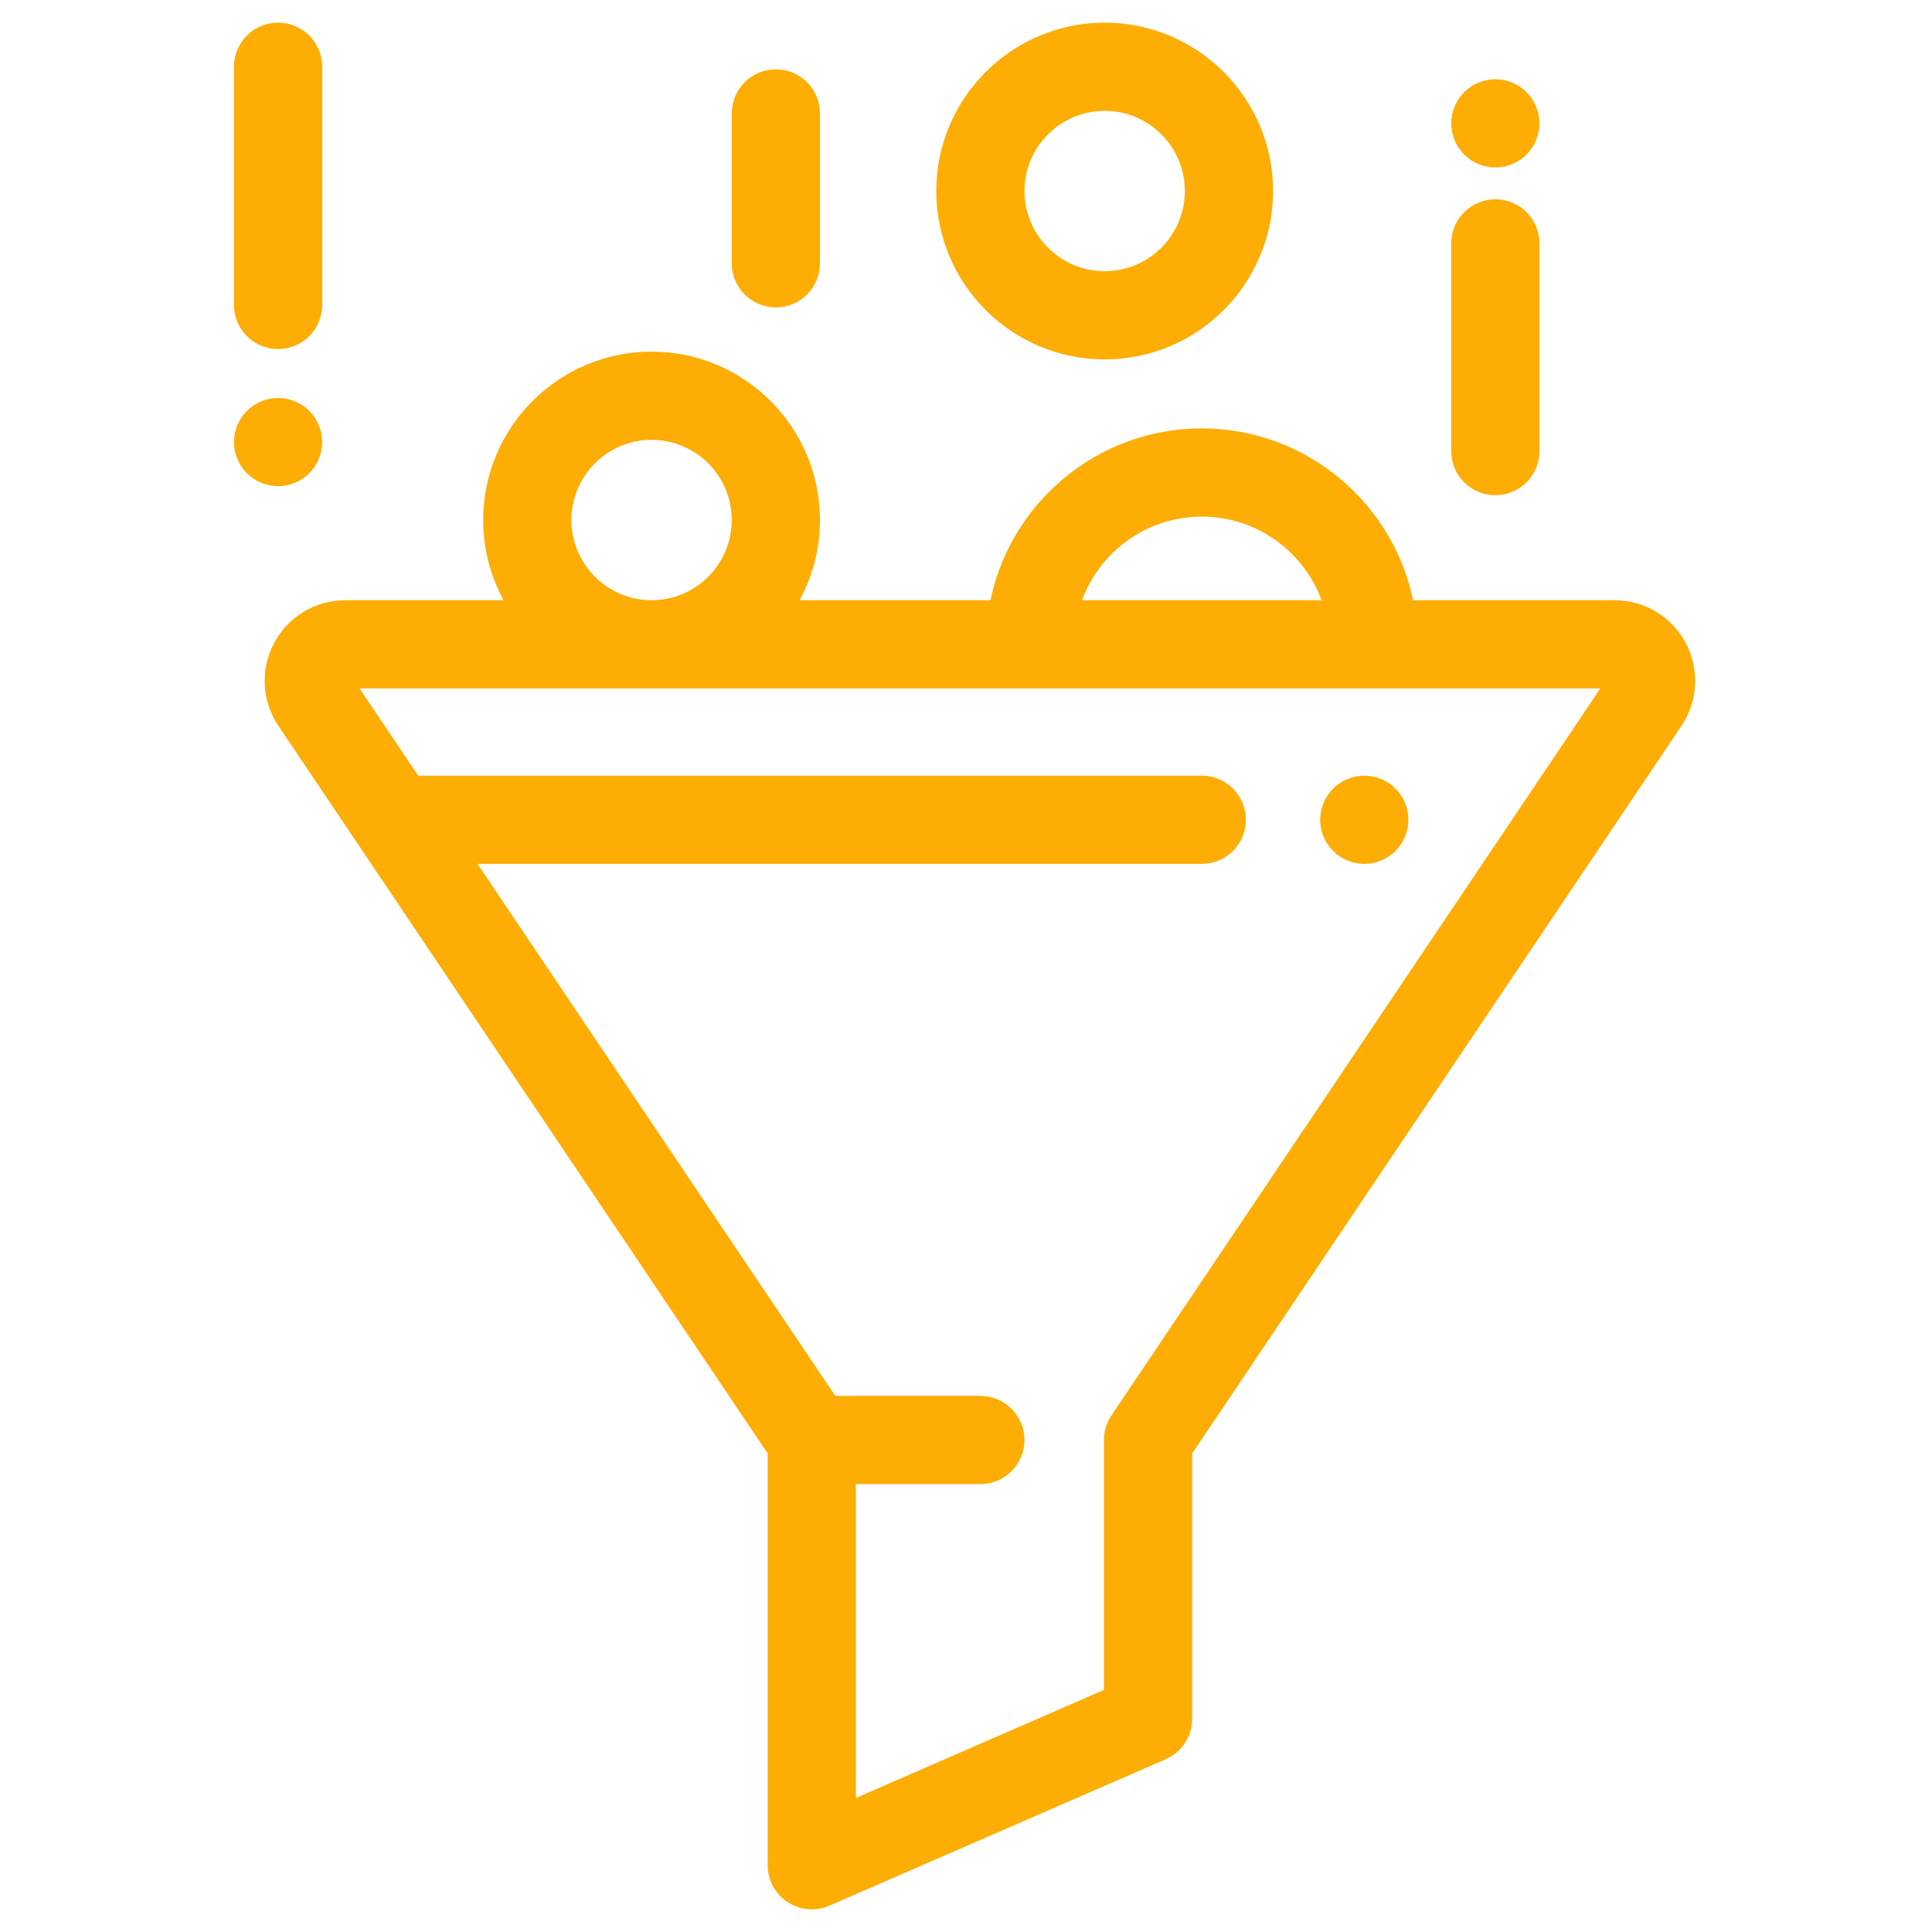 <svg width="40" height="40" viewBox="0 0 50 64" fill="none" xmlns="http://www.w3.org/2000/svg">
    <path
        d="M48.62 21.416C48.199 20.625 47.38 20.133 46.483 20.133H39.604C39.029 16.903 36.202 14.441 32.81 14.441C29.417 14.441 26.59 16.903 26.016 20.133H19.046C19.593 19.296 19.912 18.298 19.912 17.227C19.912 14.289 17.522 11.898 14.584 11.898C11.646 11.898 9.256 14.289 9.256 17.227C9.256 18.298 9.575 19.296 10.122 20.133H4.439C3.542 20.133 2.723 20.625 2.302 21.416C1.88 22.208 1.929 23.162 2.43 23.906L18.68 48.071V61.789C18.68 62.197 18.886 62.578 19.227 62.802C19.427 62.933 19.659 63 19.891 63C20.055 63 20.22 62.967 20.374 62.899L31.515 58.048C31.957 57.855 32.242 57.419 32.242 56.938V48.071L48.493 23.906C48.993 23.162 49.042 22.208 48.62 21.416ZM32.81 16.863C34.861 16.863 36.593 18.249 37.123 20.133H28.497C29.027 18.249 30.759 16.863 32.81 16.863ZM14.584 14.32C16.187 14.32 17.49 15.624 17.49 17.227C17.49 18.829 16.187 20.133 14.584 20.133C12.982 20.133 11.678 18.829 11.678 17.227C11.678 15.624 12.982 14.32 14.584 14.32ZM30.026 47.026C29.892 47.226 29.82 47.461 29.82 47.702V56.144L21.102 59.941V48.913H25.476C26.145 48.913 26.687 48.37 26.687 47.702C26.687 47.033 26.145 46.491 25.476 46.491H20.536L8.348 28.367H32.81C33.478 28.367 34.021 27.825 34.021 27.156C34.021 26.487 33.478 25.945 32.81 25.945H6.72L4.44 22.555H46.483L30.026 47.026Z"
        fill="#FEAD04" stroke="#FEAD04" stroke-width="0.5" />
    <path
        d="M29.594 1C26.656 1 24.265 3.39 24.265 6.328C24.265 9.266 26.656 11.656 29.594 11.656C32.532 11.656 34.922 9.266 34.922 6.328C34.922 3.39 32.532 1 29.594 1ZM29.594 9.234C27.991 9.234 26.687 7.931 26.687 6.328C26.687 4.726 27.991 3.422 29.594 3.422C31.196 3.422 32.5 4.726 32.5 6.328C32.5 7.931 31.196 9.234 29.594 9.234Z"
        fill="#FEAD04" stroke="#FEAD04" stroke-width="0.5" />
    <path
        d="M42.535 6.852C41.866 6.852 41.324 7.394 41.324 8.062V14.945C41.324 15.614 41.866 16.156 42.535 16.156C43.204 16.156 43.746 15.614 43.746 14.945V8.062C43.746 7.394 43.204 6.852 42.535 6.852Z"
        fill="#FEAD04" stroke="#FEAD04" stroke-width="0.5" />
    <path
        d="M43.391 3.23C43.166 3.005 42.854 2.875 42.535 2.875C42.217 2.875 41.904 3.005 41.679 3.23C41.454 3.455 41.324 3.767 41.324 4.086C41.324 4.404 41.454 4.717 41.679 4.942C41.904 5.167 42.217 5.297 42.535 5.297C42.854 5.297 43.166 5.167 43.391 4.942C43.617 4.717 43.746 4.404 43.746 4.086C43.746 3.767 43.617 3.455 43.391 3.23Z"
        fill="#FEAD04" stroke="#FEAD04" stroke-width="0.5" />
    <path
        d="M18.701 2.547C18.032 2.547 17.49 3.089 17.49 3.758V8.723C17.49 9.391 18.032 9.934 18.701 9.934C19.37 9.934 19.912 9.391 19.912 8.723V3.758C19.912 3.089 19.37 2.547 18.701 2.547Z"
        fill="#FEAD04" stroke="#FEAD04" stroke-width="0.5" />
    <path
        d="M2.211 1C1.542 1 1 1.542 1 2.211V10.102C1 10.771 1.542 11.313 2.211 11.313C2.88 11.313 3.422 10.771 3.422 10.102V2.211C3.422 1.542 2.88 1 2.211 1Z"
        fill="#FEAD04" stroke="#FEAD04" stroke-width="0.5" />
    <path
        d="M3.067 13.788C2.842 13.562 2.529 13.434 2.211 13.434C1.892 13.434 1.58 13.562 1.355 13.788C1.13 14.014 1 14.325 1 14.645C1 14.963 1.13 15.275 1.355 15.501C1.58 15.726 1.892 15.855 2.211 15.855C2.529 15.855 2.842 15.726 3.067 15.501C3.292 15.275 3.422 14.963 3.422 14.645C3.422 14.325 3.292 14.014 3.067 13.788Z"
        fill="#FEAD04" stroke="#FEAD04" stroke-width="0.5" />
    <path
        d="M39.05 26.3C38.825 26.075 38.513 25.945 38.194 25.945C37.874 25.945 37.562 26.075 37.338 26.3C37.111 26.525 36.983 26.838 36.983 27.156C36.983 27.475 37.111 27.787 37.338 28.012C37.563 28.238 37.874 28.367 38.194 28.367C38.513 28.367 38.824 28.238 39.05 28.012C39.276 27.787 39.405 27.475 39.405 27.156C39.405 26.838 39.276 26.525 39.05 26.3Z"
        fill="#FEAD04" stroke="#FEAD04" stroke-width="0.5" />
</svg>